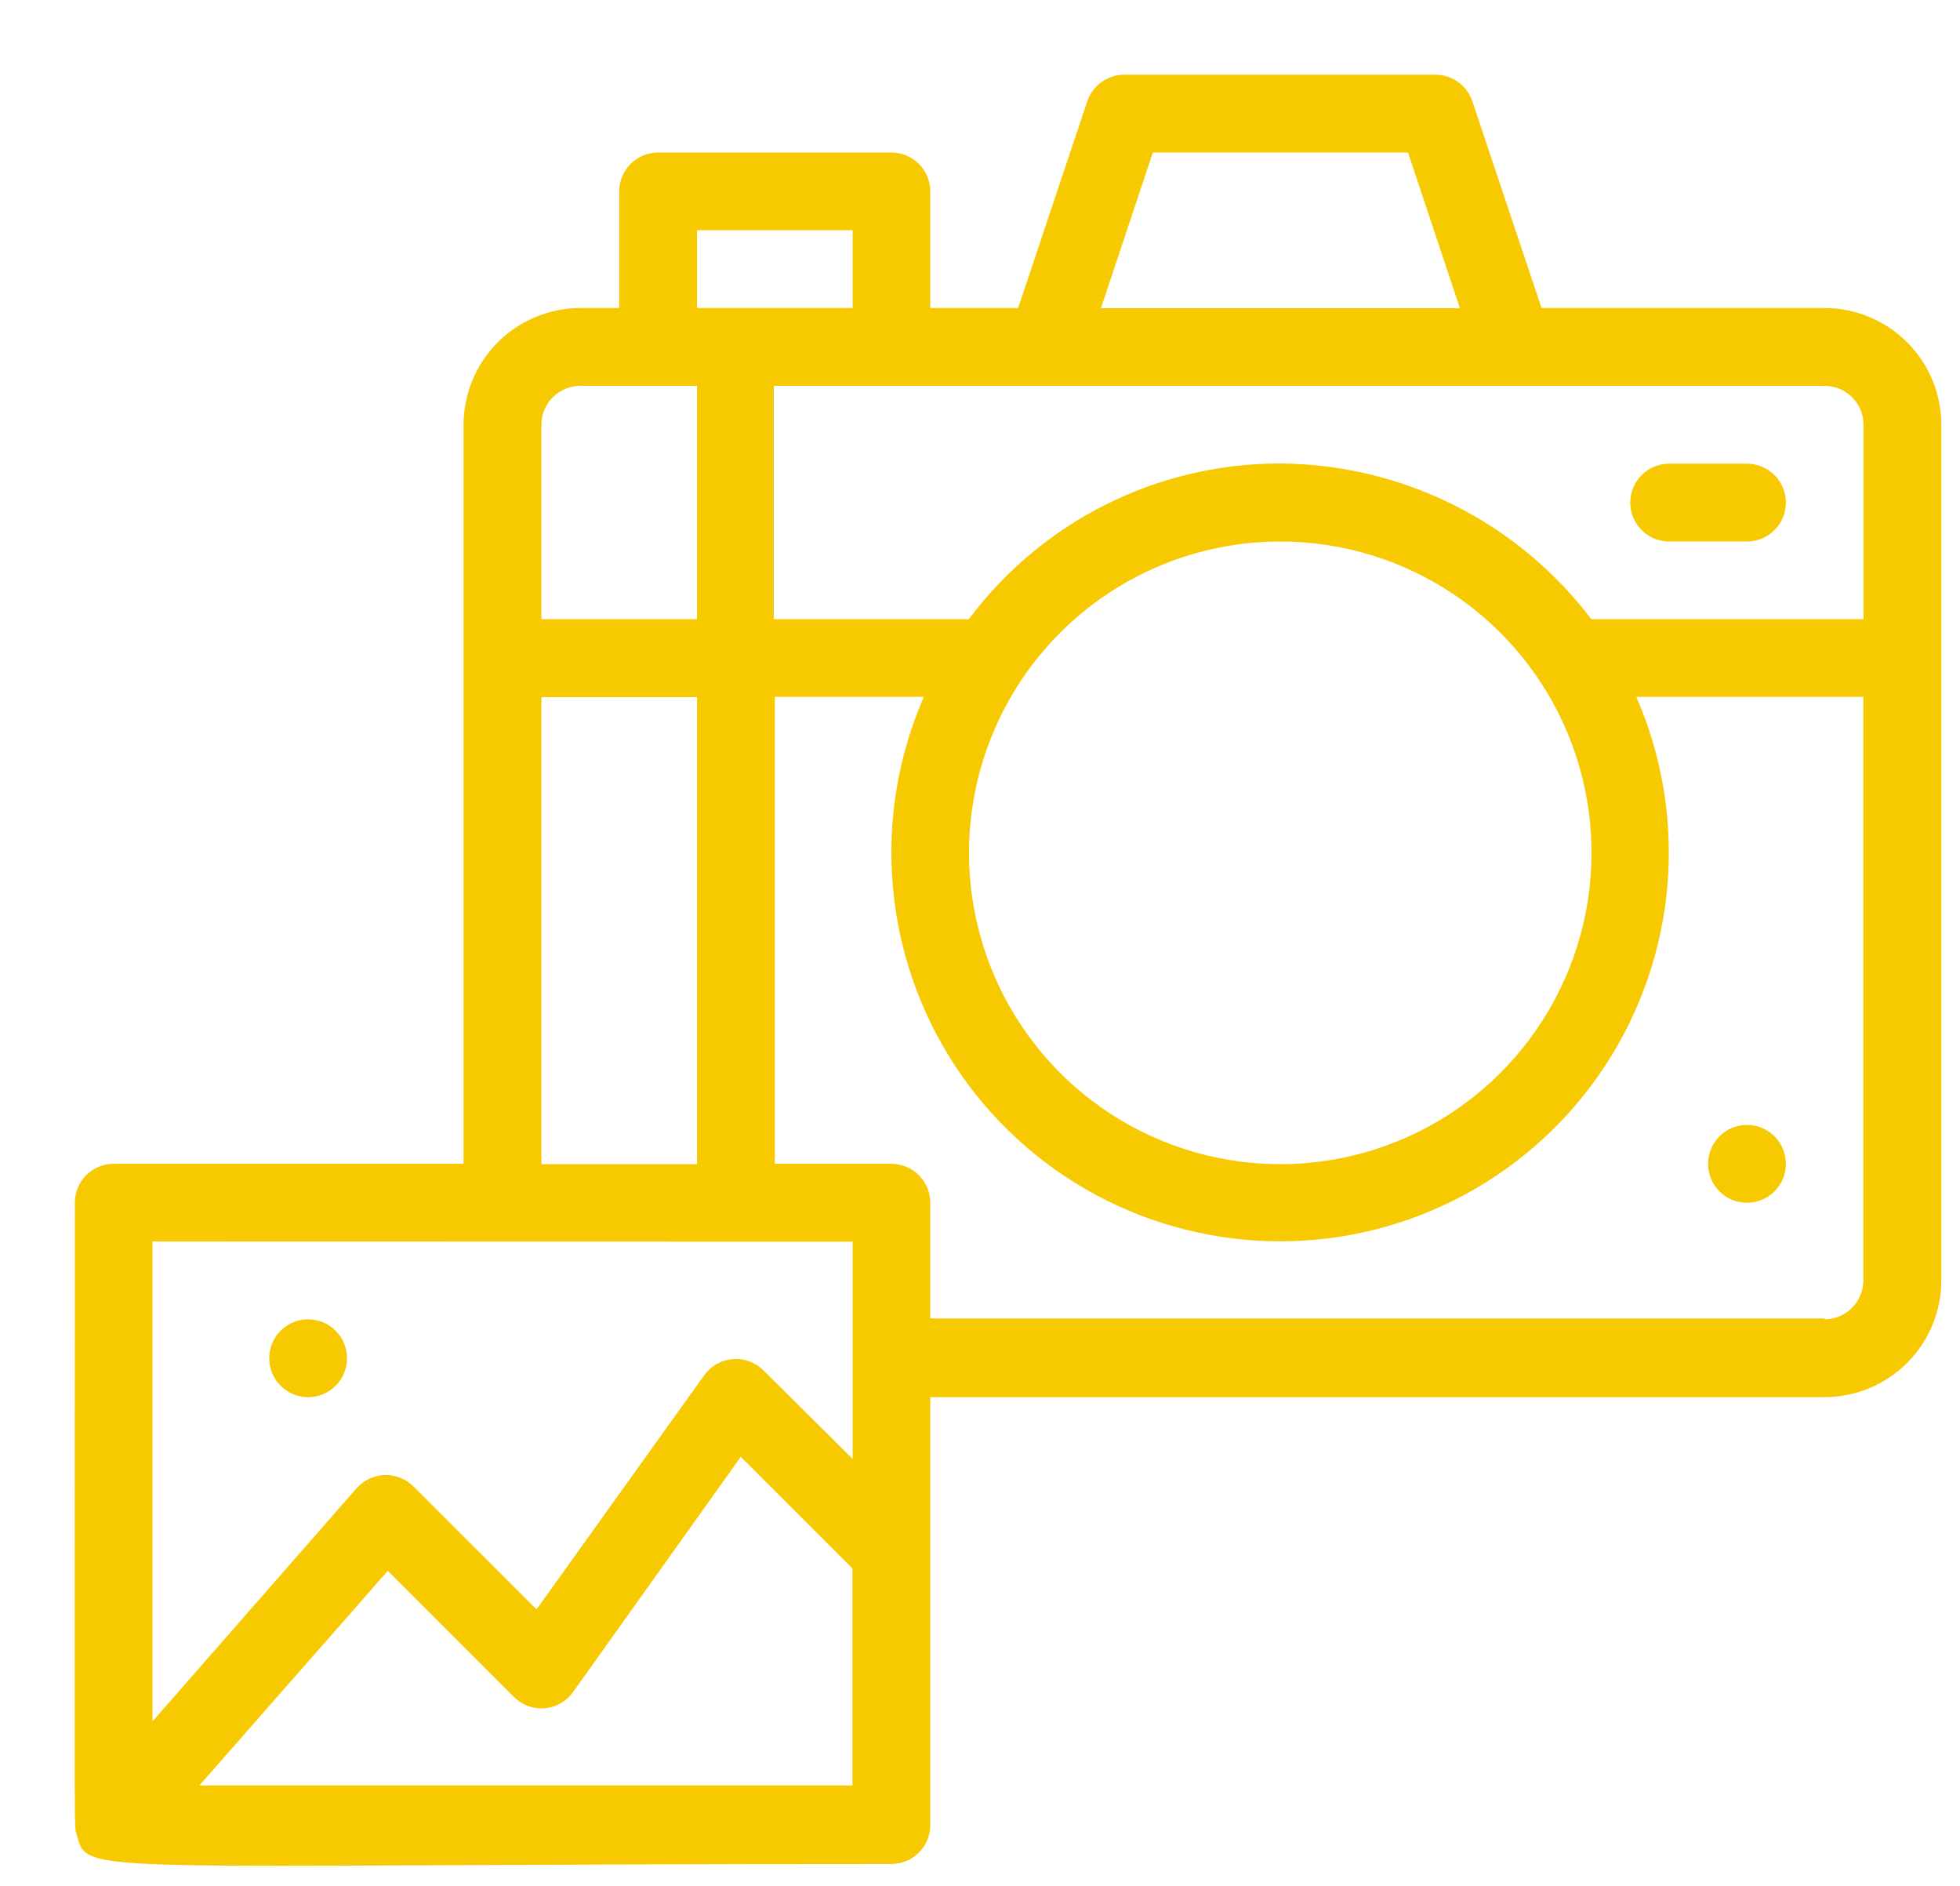 <svg width="105" height="101" viewBox="0 0 105 101" fill="none" xmlns="http://www.w3.org/2000/svg">
<g filter="url(#filter0_d)">
<path d="M93.747 12.496H78.583L74.877 1.427C74.738 1.013 74.473 0.653 74.12 0.397C73.766 0.141 73.341 0.002 72.904 0H56.23C55.792 0 55.365 0.138 55.009 0.394C54.653 0.65 54.387 1.011 54.247 1.427L50.542 12.496H45.836V6.253C45.836 5.7 45.617 5.17 45.226 4.779C44.835 4.388 44.305 4.169 43.752 4.169H31.255C30.703 4.169 30.172 4.388 29.782 4.779C29.391 5.17 29.171 5.7 29.171 6.253V12.496H27.087C25.429 12.499 23.84 13.159 22.668 14.331C21.496 15.503 20.836 17.092 20.834 18.749V58.332H2.085C1.811 58.332 1.541 58.386 1.288 58.491C1.036 58.596 0.807 58.75 0.614 58.943C0.421 59.137 0.269 59.367 0.165 59.62C0.061 59.873 0.008 60.143 0.01 60.417C0.01 96.378 -0.046 93.663 0.111 94.256C0.695 96.507 0.111 95.831 43.752 95.831C44.305 95.831 44.835 95.612 45.226 95.221C45.617 94.83 45.836 94.3 45.836 93.747V70.829H93.747C95.405 70.826 96.994 70.167 98.166 68.995C99.338 67.823 99.998 66.234 100 64.576V18.749C99.998 17.092 99.338 15.503 98.166 14.331C96.994 13.159 95.405 12.499 93.747 12.496ZM95.831 18.749V29.162H81.251C79.297 26.586 76.777 24.495 73.885 23.049C70.994 21.603 67.809 20.842 64.576 20.824C61.34 20.819 58.147 21.57 55.252 23.018C52.357 24.465 49.84 26.569 47.902 29.162C47.374 29.162 49.829 29.162 37.453 29.162V16.665H93.692C93.97 16.658 94.247 16.706 94.506 16.808C94.766 16.909 95.002 17.061 95.201 17.256C95.401 17.45 95.559 17.682 95.668 17.939C95.776 18.195 95.832 18.471 95.831 18.749ZM64.585 25.002C67.883 25.002 71.107 25.98 73.849 27.812C76.591 29.645 78.729 32.249 79.991 35.296C81.253 38.342 81.583 41.695 80.939 44.93C80.296 48.164 78.708 51.135 76.376 53.467C74.044 55.799 71.073 57.387 67.839 58.031C64.604 58.674 61.251 58.344 58.205 57.082C55.158 55.82 52.553 53.682 50.721 50.94C48.889 48.198 47.911 44.974 47.911 41.677C47.911 37.254 49.668 33.013 52.795 29.886C55.922 26.759 60.163 25.002 64.585 25.002ZM57.758 4.169H71.431L74.21 12.506H54.979L57.758 4.169ZM33.34 8.328H41.677V12.496H33.34V8.328ZM27.087 16.665H33.34V29.162H25.003V18.749C25.003 18.197 25.222 17.666 25.613 17.276C26.004 16.885 26.534 16.665 27.087 16.665ZM25.003 33.339H33.34V58.351H25.003V33.339ZM41.677 62.501V74.136L36.897 69.393C36.683 69.179 36.425 69.014 36.141 68.91C35.857 68.806 35.554 68.765 35.253 68.789C34.951 68.814 34.659 68.904 34.396 69.053C34.133 69.202 33.905 69.407 33.729 69.652L24.743 82.195L18.148 75.609C17.945 75.407 17.703 75.25 17.437 75.145C17.172 75.041 16.887 74.992 16.602 75.001C16.316 75.011 16.036 75.079 15.777 75.201C15.519 75.323 15.289 75.496 15.1 75.711L4.169 88.198V62.492L41.677 62.501ZM6.679 91.626L16.776 80.129L23.53 86.883C23.743 87.098 24 87.264 24.284 87.369C24.569 87.474 24.872 87.516 25.174 87.491C25.476 87.467 25.769 87.376 26.032 87.226C26.295 87.076 26.523 86.87 26.698 86.623L35.683 74.025L41.668 80.009V91.626H6.679ZM93.756 66.614H45.836V60.417C45.836 59.864 45.617 59.334 45.226 58.943C44.835 58.552 44.305 58.332 43.752 58.332H37.508V33.321H45.493C44.109 36.49 43.535 39.954 43.825 43.4C44.114 46.847 45.258 50.167 47.151 53.06C49.045 55.954 51.63 58.331 54.672 59.976C57.714 61.621 61.118 62.482 64.576 62.482C68.035 62.482 71.439 61.621 74.481 59.976C77.523 58.331 80.108 55.954 82.001 53.06C83.895 50.167 85.038 46.847 85.328 43.4C85.617 39.954 85.044 36.49 83.659 33.321H95.822V64.576C95.822 65.127 95.604 65.656 95.215 66.047C94.826 66.437 94.298 66.658 93.747 66.66L93.756 66.614Z" fill="#F6C900"/>
<path d="M89.588 56.248C89.035 56.248 88.505 56.468 88.114 56.858C87.724 57.249 87.504 57.78 87.504 58.332C87.504 58.885 87.724 59.415 88.114 59.806C88.505 60.197 89.035 60.417 89.588 60.417C90.141 60.417 90.671 60.197 91.062 59.806C91.453 59.415 91.672 58.885 91.672 58.332C91.672 57.78 91.453 57.249 91.062 56.858C90.671 56.468 90.141 56.248 89.588 56.248Z" fill="#F6C900"/>
<path d="M85.419 25.002H89.588C90.141 25.002 90.671 24.783 91.062 24.392C91.453 24.001 91.672 23.471 91.672 22.918C91.672 22.365 91.453 21.835 91.062 21.444C90.671 21.053 90.141 20.834 89.588 20.834H85.419C84.867 20.834 84.336 21.053 83.945 21.444C83.555 21.835 83.335 22.365 83.335 22.918C83.335 23.471 83.555 24.001 83.945 24.392C84.336 24.783 84.867 25.002 85.419 25.002Z" fill="#F6C900"/>
<path d="M12.506 70.829C13.059 70.829 13.589 70.609 13.98 70.218C14.371 69.828 14.591 69.297 14.591 68.745C14.591 68.192 14.371 67.662 13.98 67.271C13.589 66.88 13.059 66.66 12.506 66.66C11.953 66.66 11.423 66.88 11.032 67.271C10.642 67.662 10.422 68.192 10.422 68.745C10.422 69.297 10.642 69.828 11.032 70.218C11.423 70.609 11.953 70.829 12.506 70.829Z" fill="#F6C900"/>
</g>
<defs>
<filter id="filter0_d" x="0" y="0" width="104.5" height="100.426" filterUnits="userSpaceOnUse" color-interpolation-filters="sRGB">
<feFlood flood-opacity="0" result="BackgroundImageFix"/>
<feColorMatrix in="SourceAlpha" type="matrix" values="0 0 0 0 0 0 0 0 0 0 0 0 0 0 0 0 0 0 127 0" result="hardAlpha"/>
<feOffset dx="4" dy="4"/>
<feGaussianBlur stdDeviation="0.25"/>
<feColorMatrix type="matrix" values="0 0 0 0 0 0 0 0 0 0 0 0 0 0 0 0 0 0 0.1 0"/>
<feBlend mode="normal" in2="BackgroundImageFix" result="effect1_dropShadow"/>
<feBlend mode="normal" in="SourceGraphic" in2="effect1_dropShadow" result="shape"/>
</filter>
</defs>
</svg>
